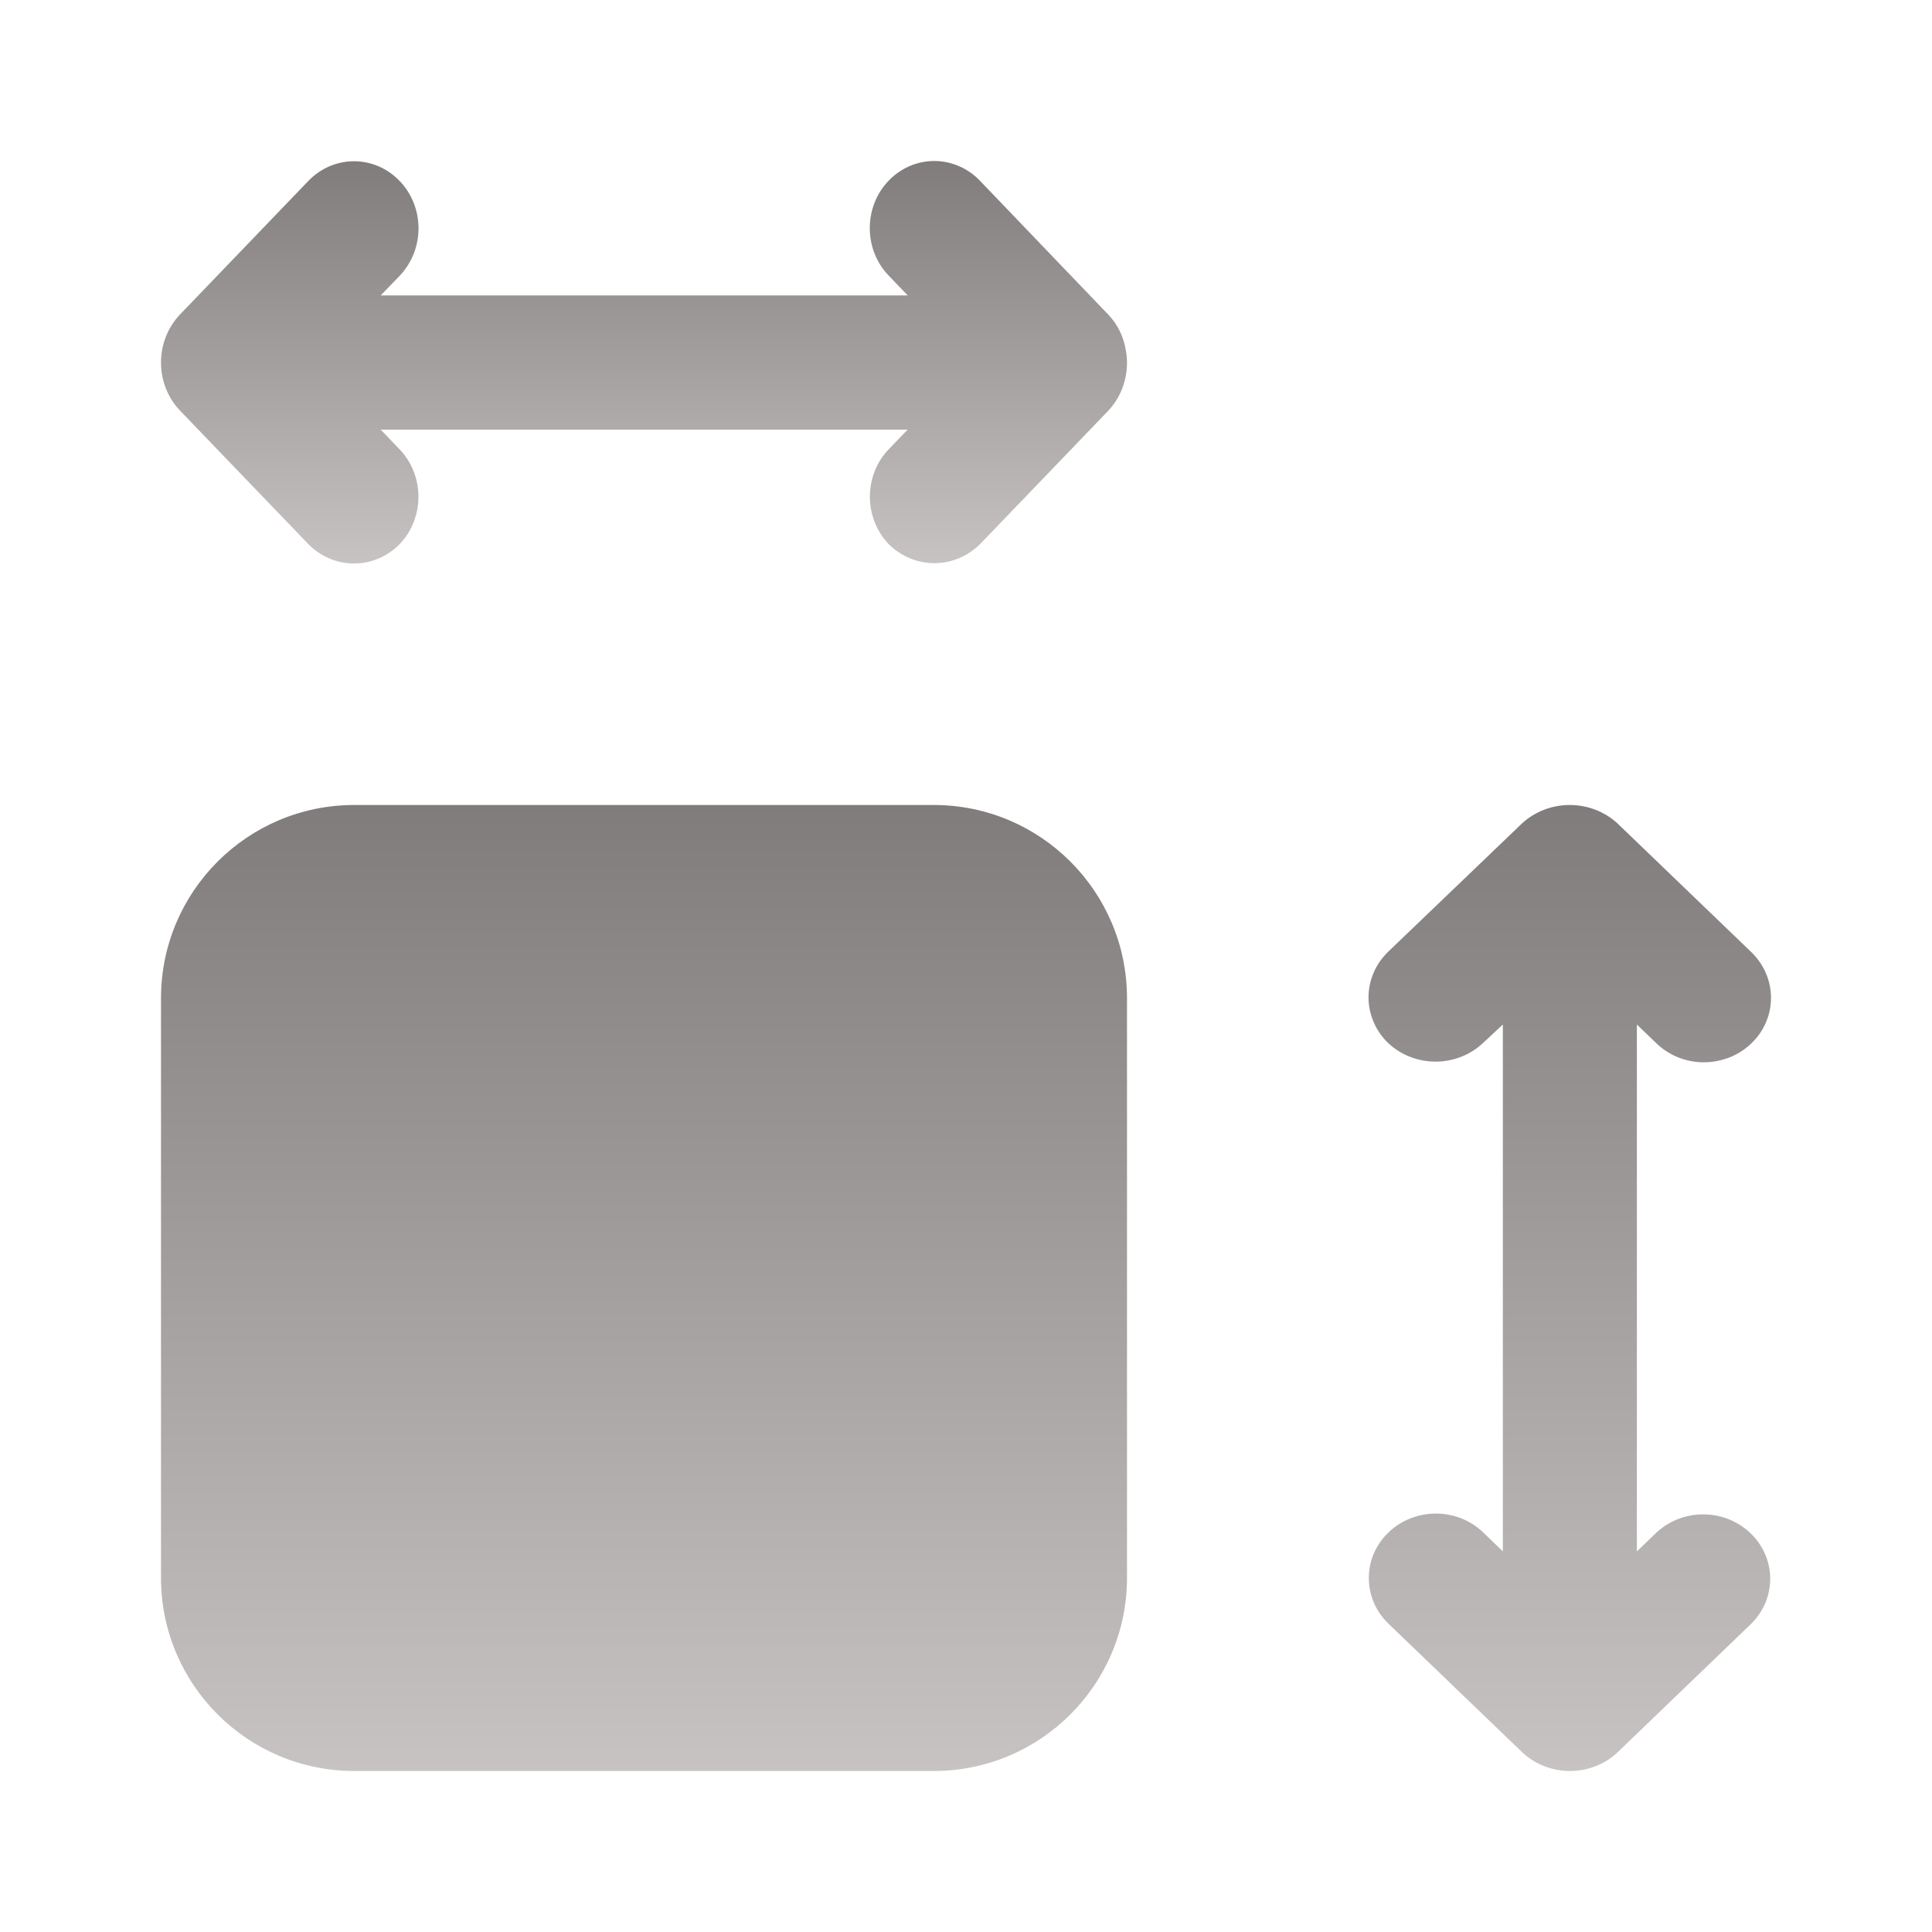 <svg width="24" height="24" viewBox="0 0 24 24" fill="none" xmlns="http://www.w3.org/2000/svg">
<path d="M11.6 10H4.4C3.075 10 2 11.075 2 12.4V19.6C2 20.925 3.075 22 4.4 22H11.6C12.925 22 14 20.925 14 19.6V12.4C14 11.075 12.925 10 11.6 10Z" fill="url(#paint0_linear)"/>
<path d="M13.986 4.354C13.96 4.187 13.885 4.032 13.771 3.912L12.173 2.245C12.099 2.167 12.011 2.106 11.913 2.064C11.816 2.022 11.712 2 11.607 2C11.501 2 11.397 2.021 11.3 2.063C11.203 2.105 11.114 2.166 11.04 2.244C10.965 2.321 10.906 2.413 10.866 2.514C10.825 2.615 10.805 2.724 10.805 2.833C10.805 2.943 10.825 3.051 10.865 3.153C10.906 3.254 10.964 3.346 11.039 3.423L11.276 3.67H4.729L4.964 3.427C5.114 3.27 5.199 3.058 5.199 2.837C5.199 2.616 5.115 2.404 4.964 2.248C4.814 2.091 4.61 2.003 4.398 2.003C4.185 2.003 3.981 2.091 3.831 2.247L2.229 3.914C2.082 4.072 2 4.284 2 4.504C2 4.724 2.082 4.935 2.229 5.093L3.831 6.76C3.983 6.914 4.186 7 4.398 7C4.609 7 4.812 6.914 4.964 6.76C5.114 6.604 5.198 6.392 5.198 6.171C5.198 5.95 5.114 5.738 4.964 5.582L4.729 5.337H11.275L11.04 5.581C10.89 5.737 10.806 5.949 10.806 6.17C10.806 6.391 10.89 6.603 11.04 6.76C11.193 6.911 11.396 6.996 11.607 6.996C11.819 6.996 12.021 6.911 12.174 6.76L13.776 5.093C13.865 4.995 13.93 4.878 13.966 4.75C14.003 4.621 14.01 4.486 13.986 4.354Z" fill="url(#paint1_linear)"/>
<path d="M20.578 19.037L20.334 19.272V12.727L20.578 12.962C20.656 13.037 20.747 13.095 20.849 13.136C20.95 13.176 21.058 13.197 21.168 13.196C21.277 13.196 21.385 13.175 21.486 13.135C21.587 13.095 21.679 13.036 21.756 12.961C21.834 12.887 21.895 12.799 21.937 12.701C21.979 12.604 22 12.5 22 12.395C22 12.289 21.978 12.185 21.936 12.088C21.894 11.991 21.833 11.902 21.756 11.828L20.09 10.226C19.931 10.081 19.72 10 19.5 10C19.28 10 19.069 10.081 18.91 10.226L17.244 11.823C17.167 11.898 17.105 11.986 17.064 12.083C17.022 12.18 17 12.285 17 12.39C17 12.495 17.022 12.599 17.064 12.697C17.105 12.794 17.167 12.882 17.244 12.957C17.402 13.105 17.613 13.188 17.833 13.188C18.053 13.188 18.265 13.105 18.422 12.957L18.669 12.727V19.272L18.426 19.037C18.348 18.962 18.257 18.904 18.156 18.863C18.055 18.823 17.946 18.802 17.837 18.802C17.728 18.802 17.619 18.823 17.518 18.863C17.417 18.903 17.325 18.962 17.248 19.037C17.171 19.111 17.109 19.199 17.067 19.296C17.025 19.393 17.004 19.498 17.004 19.603C17.004 19.708 17.025 19.812 17.067 19.91C17.109 20.007 17.17 20.095 17.247 20.169L18.913 21.771C19.071 21.918 19.282 22 19.502 22C19.722 22 19.933 21.918 20.091 21.771L21.756 20.169C21.908 20.018 21.992 19.816 21.99 19.606C21.988 19.396 21.901 19.195 21.746 19.047C21.592 18.898 21.383 18.814 21.165 18.812C20.946 18.81 20.736 18.891 20.579 19.037H20.578Z" fill="url(#paint2_linear)"/>
<defs>
<linearGradient id="paint0_linear" x1="8" y1="10" x2="8" y2="22" gradientUnits="userSpaceOnUse">
<stop stop-color="#807c7c"/>
<stop offset="1" stop-color="#c7c3c3"/>
</linearGradient>
<linearGradient id="paint1_linear" x1="8" y1="2" x2="8" y2="7" gradientUnits="userSpaceOnUse">
<stop stop-color="#807c7c"/>
<stop offset="1" stop-color="#c7c3c3"/>
</linearGradient>
<linearGradient id="paint2_linear" x1="19.5" y1="10" x2="19.5" y2="22" gradientUnits="userSpaceOnUse">
<stop stop-color="#807c7c"/>
<stop offset="1" stop-color="#c7c3c3"/>
</linearGradient>
</defs>
</svg>
